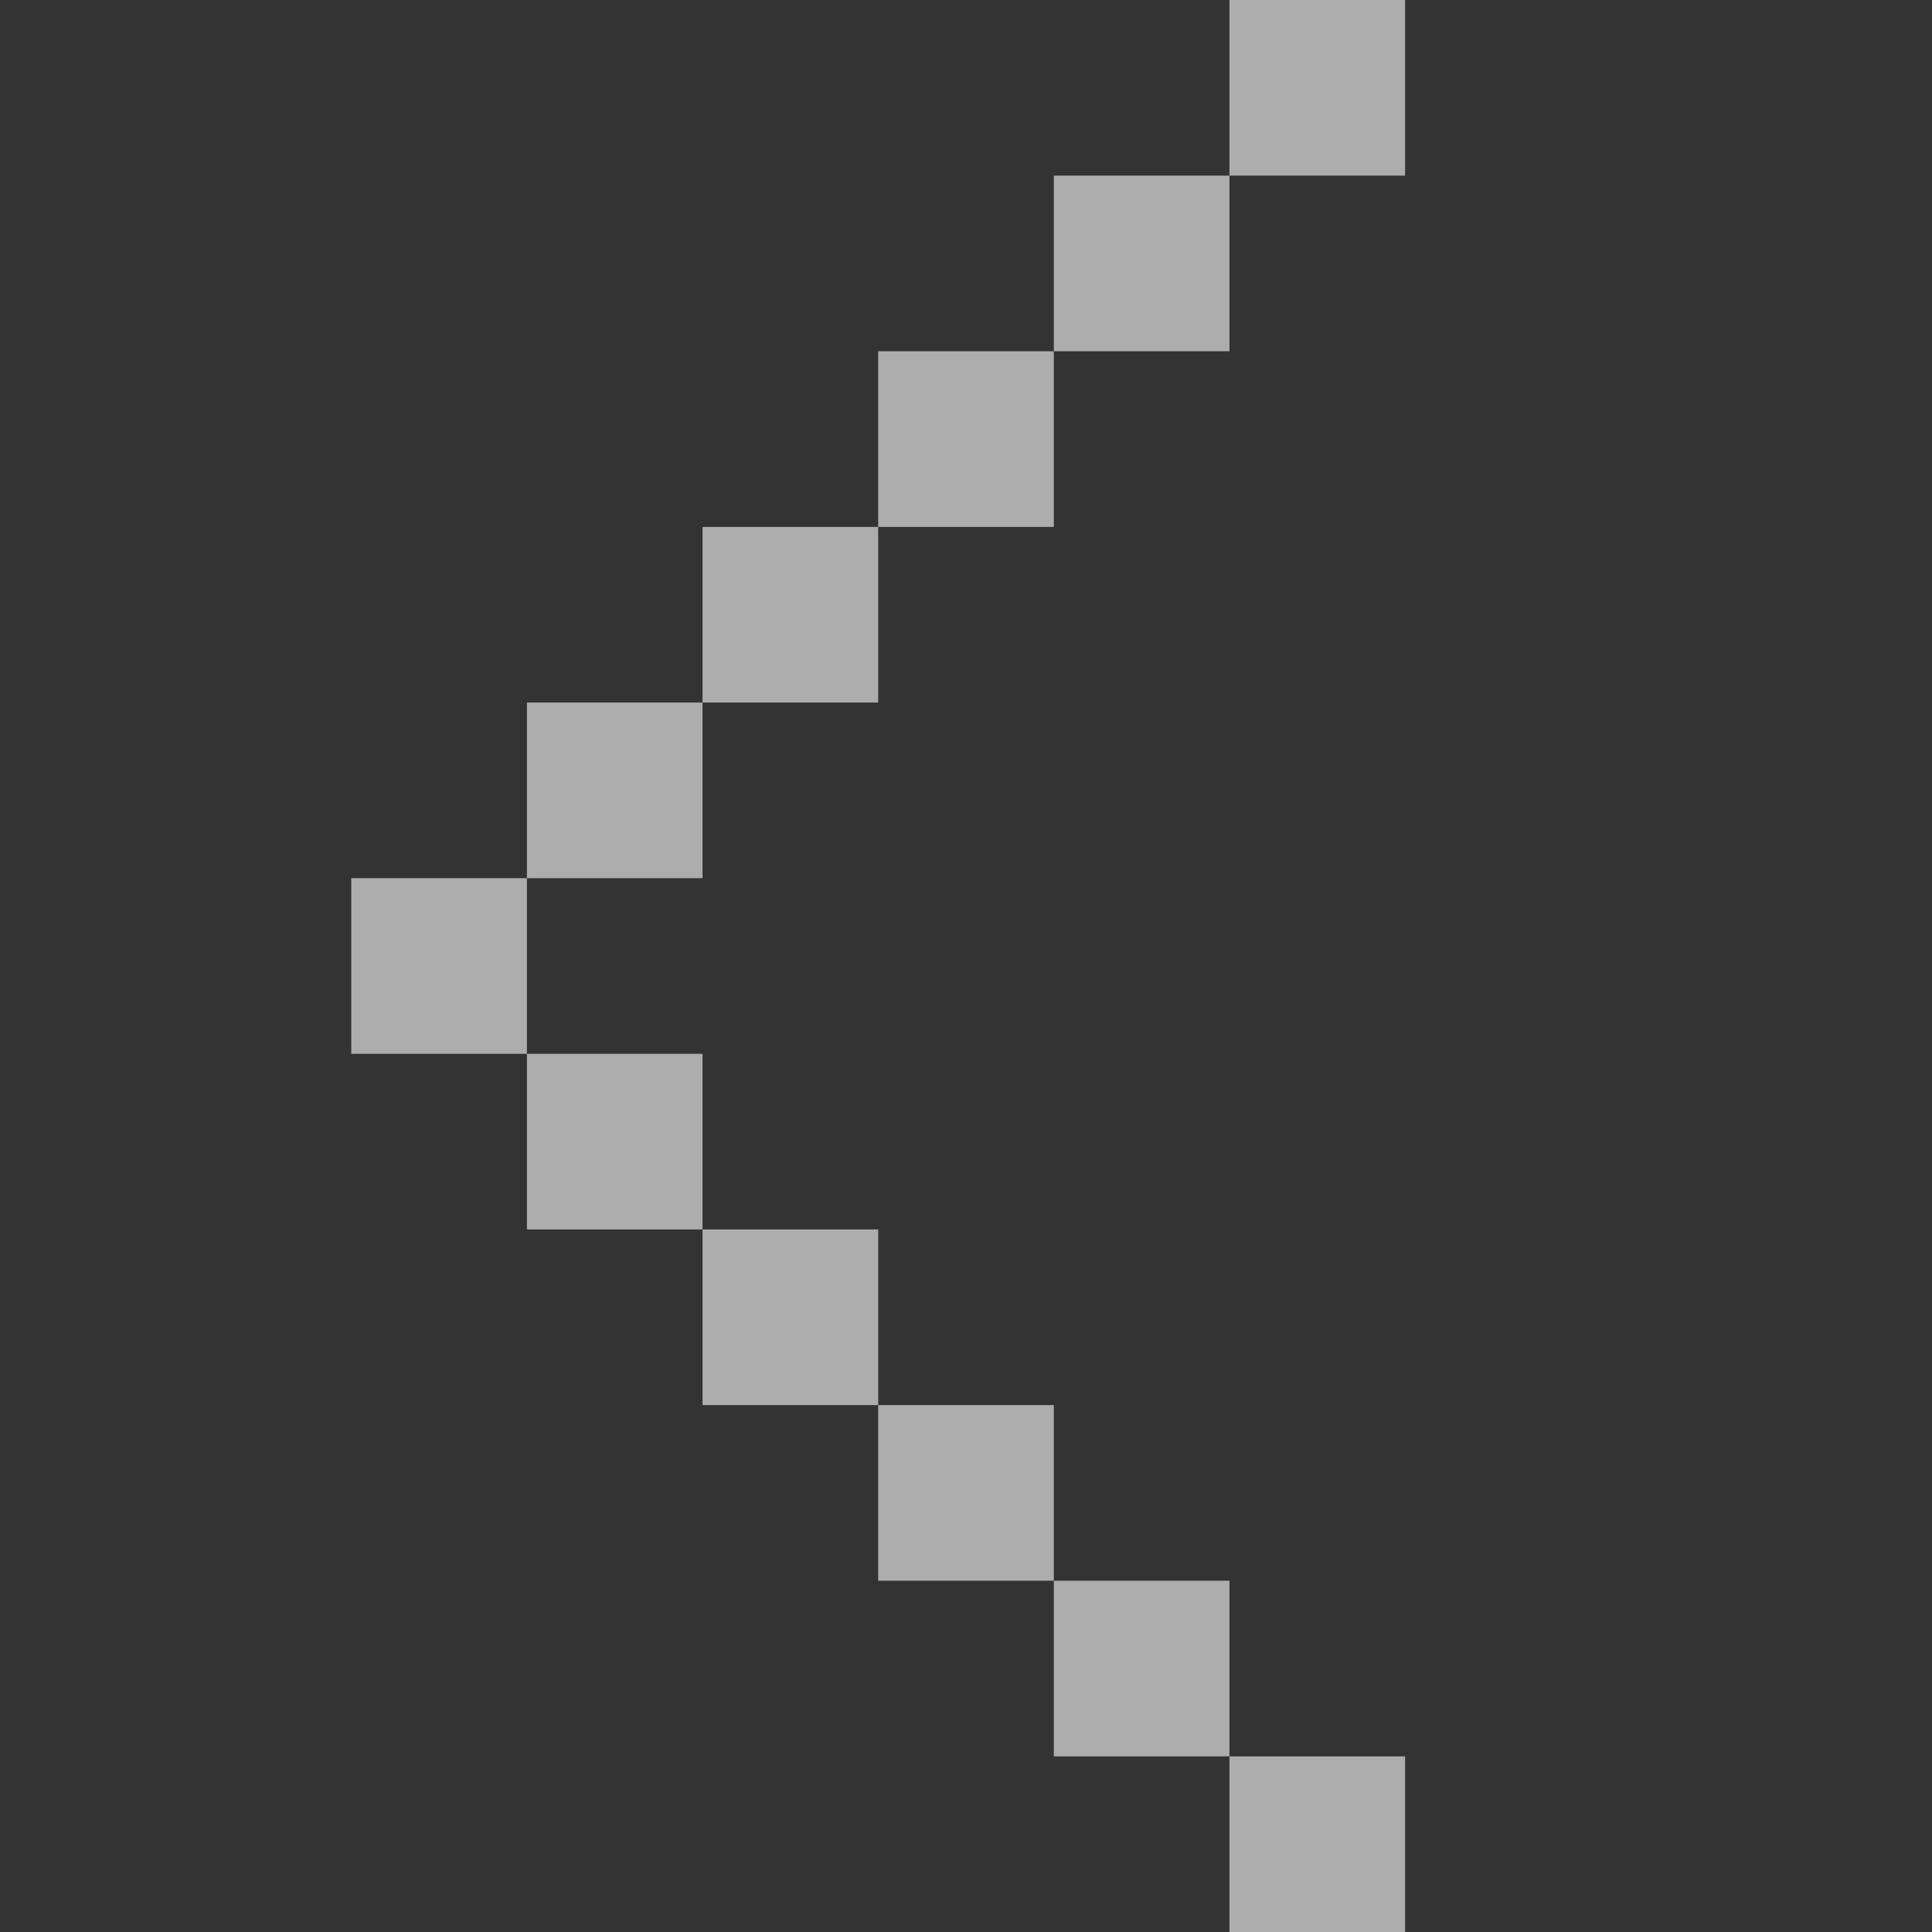 <svg id="icon_filter" xmlns="http://www.w3.org/2000/svg" viewBox="0 0 11 11"><rect x="0" y="0" width="11" height="11" fill="#333333" stroke="none"/><defs><style>.cls-1{opacity:0.6;}.cls-2{fill:#fff;}.cls-3{fill:none;}</style></defs><title>35x35_arrow_left</title><g class="cls-1"><rect class="cls-2" x="4" y="3" width="1" height="1"/><rect class="cls-2" x="3" y="4" width="1" height="1"/><rect class="cls-2" x="2" y="5" width="1" height="1"/><rect class="cls-2" x="5" y="2" width="1" height="1"/><rect class="cls-2" x="6" y="1" width="1" height="1"/><rect class="cls-2" x="7" width="1" height="1"/><rect class="cls-2" x="5" y="8" width="1" height="1"/><rect class="cls-2" x="3" y="6" width="1" height="1"/><rect class="cls-2" x="4" y="7" width="1" height="1"/><rect class="cls-2" x="7" y="10" width="1" height="1"/><rect class="cls-2" x="6" y="9" width="1" height="1"/></g><rect class="cls-3" x="-12" y="-12" width="35" height="35"/></svg>